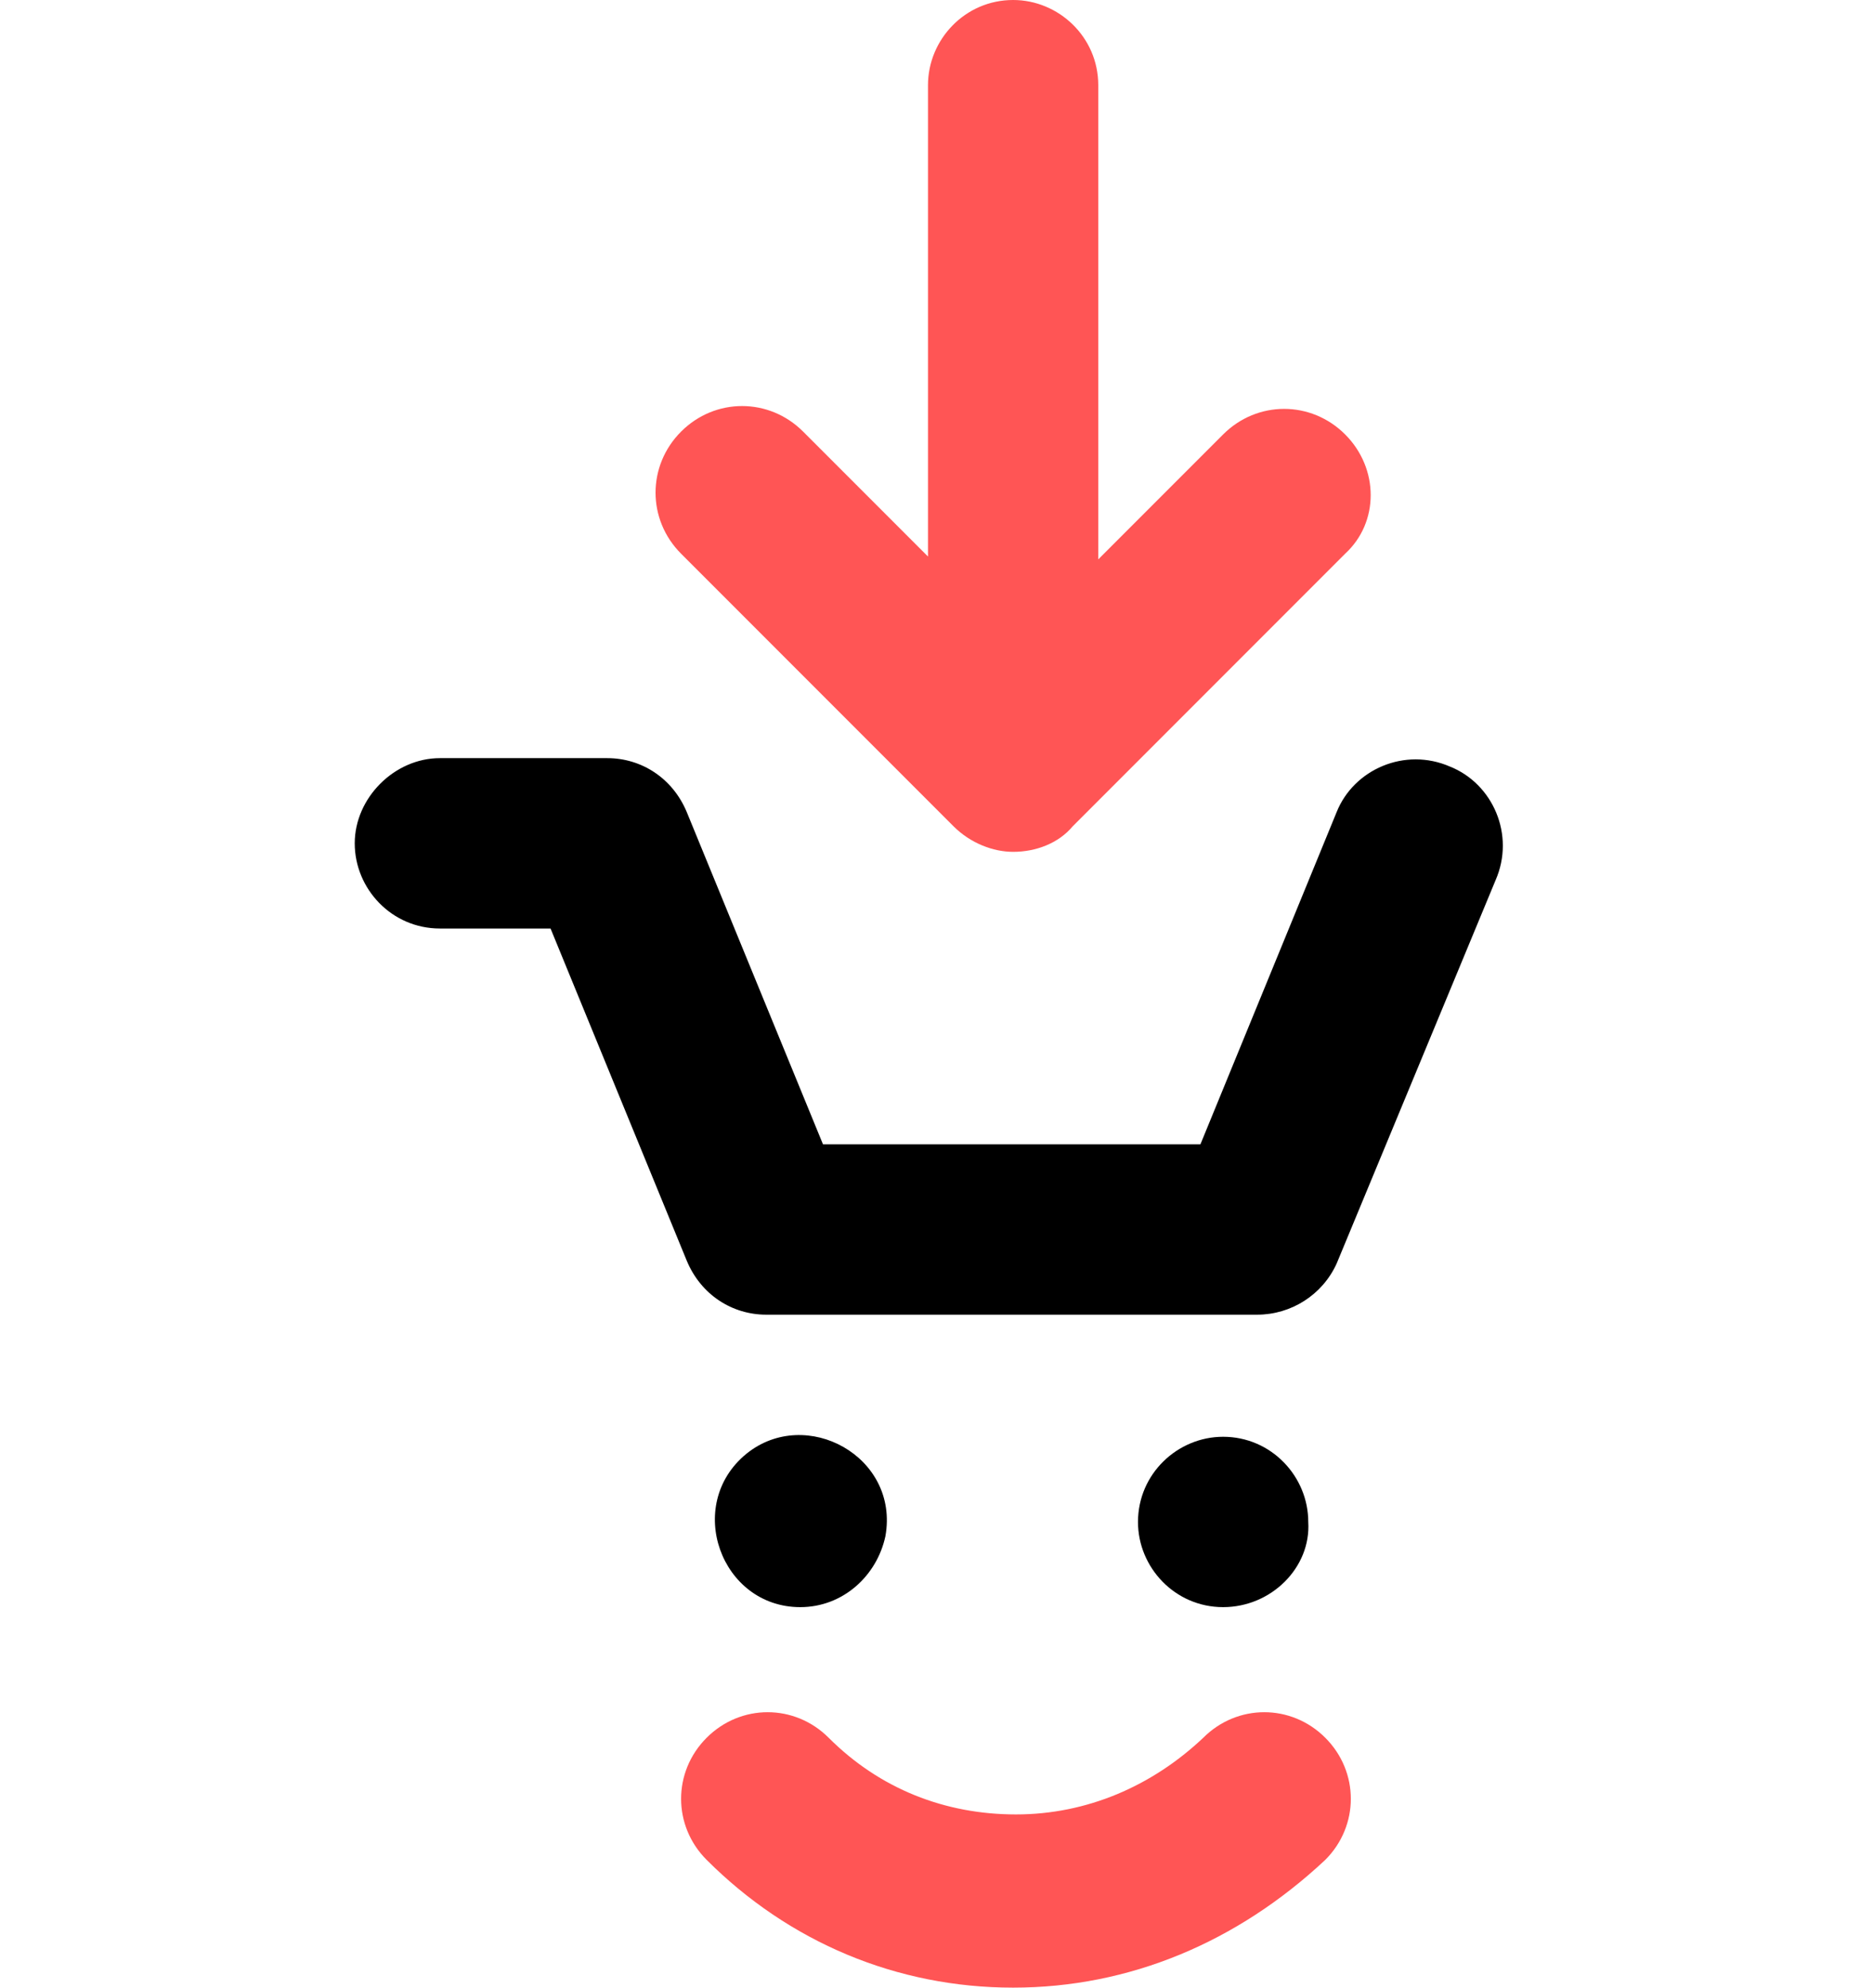 <?xml version="1.0" encoding="utf-8"?>
<!-- Generator: Adobe Illustrator 24.0.1, SVG Export Plug-In . SVG Version: 6.00 Build 0)  -->
<svg version="1.1" id="Слой_1" xmlns="http://www.w3.org/2000/svg" xmlns:xlink="http://www.w3.org/1999/xlink" x="0px" y="0px"
	 viewBox="0 0 66 70" style="enable-background:new 0 0 66 70;" xml:space="preserve">
<style type="text/css">
	.st0{fill:#FF5555;}
</style>
<g>
</g>
<g>
</g>
<g>
</g>
<g>
</g>
<g>
</g>
<g>
</g>
<g>
</g>
<g>
</g>
<g>
</g>
<g>
</g>
<g>
</g>
<g>
</g>
<g>
</g>
<g>
</g>
<g>
	<path class="st0" d="M47.4,15.3c-1.2-1.2-3.1-1.2-4.3,0l-4.4,4.4V3c0-1.7-1.4-3-3-3c-1.7,0-3,1.4-3,3v16.6l-4.4-4.4
		c-1.2-1.2-3.1-1.2-4.3,0c-1.2,1.2-1.2,3.1,0,4.3l9.6,9.6c0.6,0.6,1.4,0.9,2.1,0.9c0.8,0,1.6-0.3,2.1-0.9l9.6-9.6
		C48.6,18.4,48.6,16.5,47.4,15.3z"/>
	<g>
		<path d="M44.3,46.3H27c-1.2,0-2.3-0.7-2.8-1.9l-4.8-11.7h-3.9c-1.7,0-3-1.4-3-3s1.4-3,3-3h5.9c1.2,0,2.3,0.7,2.8,1.9L29,40.3h13.3
			l4.8-11.7c0.6-1.5,2.4-2.3,4-1.6c1.5,0.6,2.3,2.4,1.6,4l-5.6,13.5C46.6,45.6,45.5,46.3,44.3,46.3z"/>
		<path d="M28.2,56.6c-2.8,0-4.1-3.6-1.9-5.4c2.1-1.7,5.4,0.1,4.9,2.9C30.9,55.5,29.7,56.6,28.2,56.6z"/>
		<path d="M43.1,56.6c-1.7,0-3-1.4-3-3c0-1.7,1.4-3,3-3c1.7,0,3,1.4,3,3C46.2,55.2,44.8,56.6,43.1,56.6z"/>
	</g>
	<path class="st0" d="M35.7,70c-4.1,0-7.9-1.6-10.8-4.5c-1.2-1.2-1.2-3.1,0-4.3c1.2-1.2,3.1-1.2,4.3,0c1.8,1.8,4.1,2.7,6.6,2.7
		c2.5,0,4.8-1,6.6-2.7c1.2-1.2,3.1-1.2,4.3,0c1.2,1.2,1.2,3.1,0,4.3C43.6,68.4,39.8,70,35.7,70z"/>
	<g>
	</g>
</g>
</svg>
